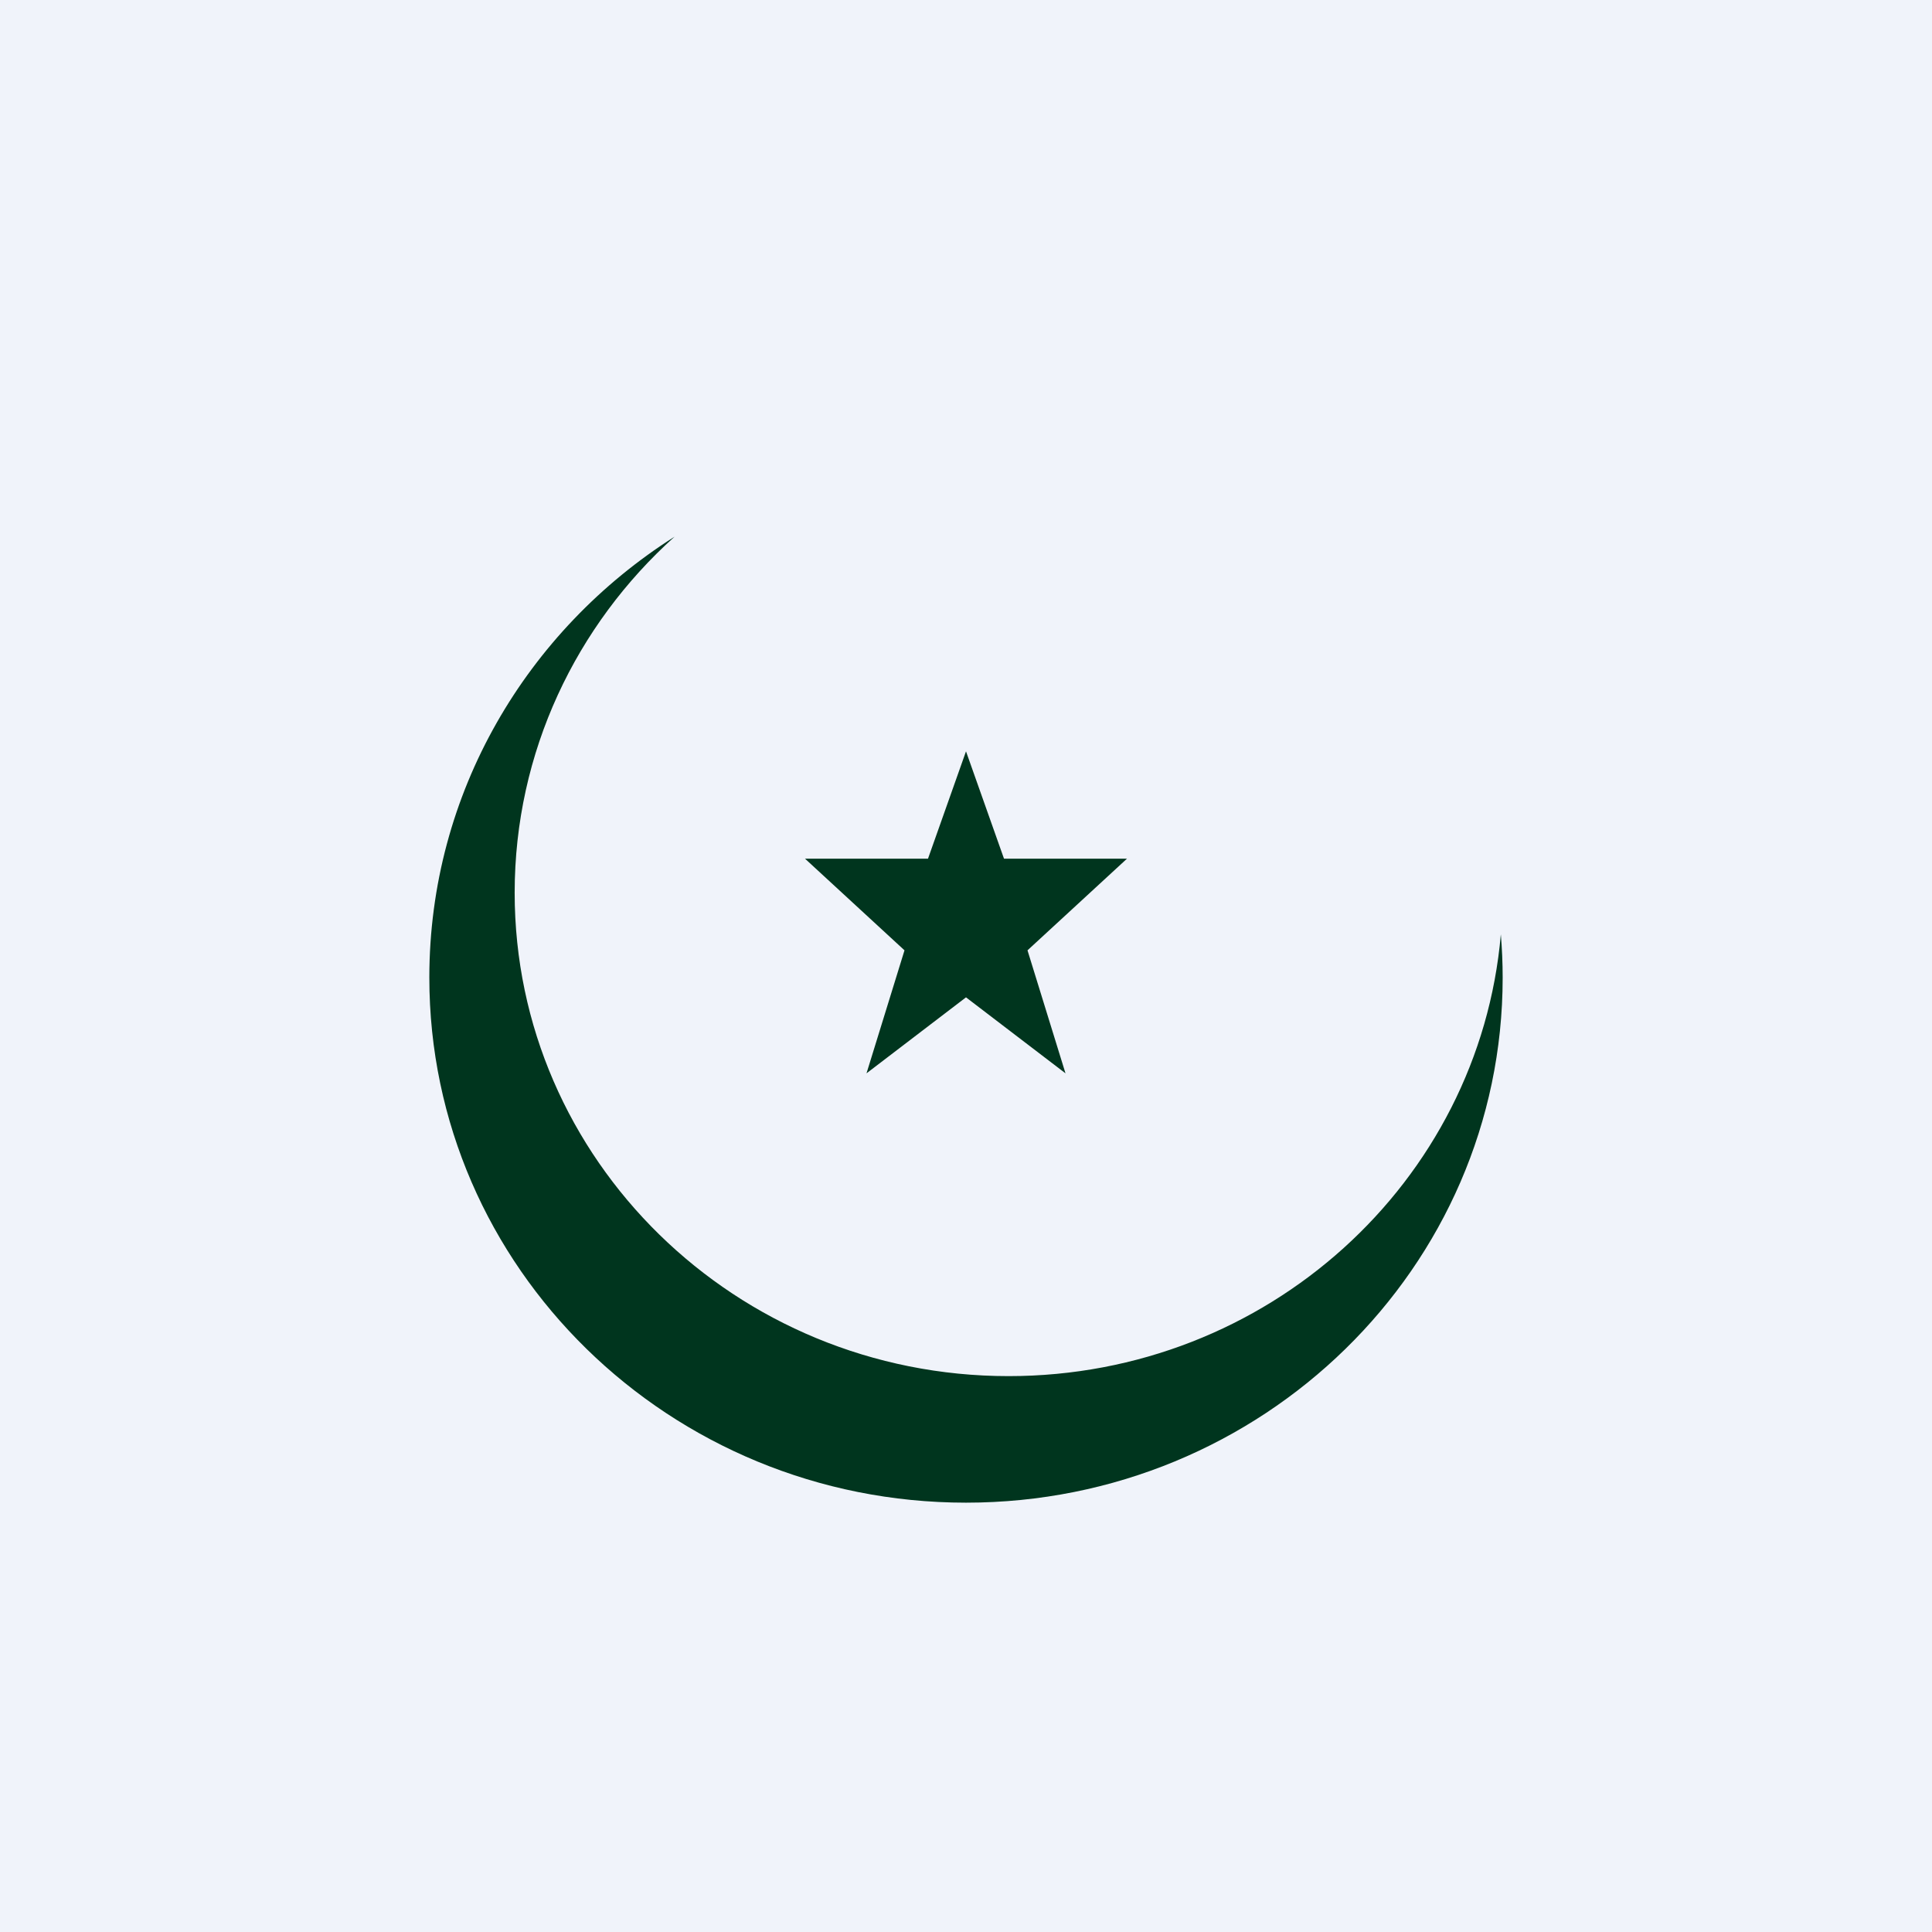 <!-- by TradingView --><svg width="18" height="18" viewBox="0 0 18 18" fill="none" xmlns="http://www.w3.org/2000/svg">
<rect width="18" height="18" fill="#F0F3FA"/>
<path fill-rule="evenodd" clip-rule="evenodd" d="M9.397 12.821C11.806 12.821 13.783 11.011 13.983 8.705C13.994 8.838 14 8.973 14 9.108C14 11.81 11.761 14 9 14C6.239 14 4 11.81 4 9.108C4 7.386 4.91 5.872 6.285 5C5.369 5.823 4.795 7.005 4.795 8.318C4.795 10.805 6.855 12.821 9.397 12.821ZM9.354 8L9 7L8.646 8H7.5L8.427 8.854L8.073 10L9 9.292L9.927 10L9.573 8.854L10.5 8H9.354Z" fill="#00351E"/>
</svg>
